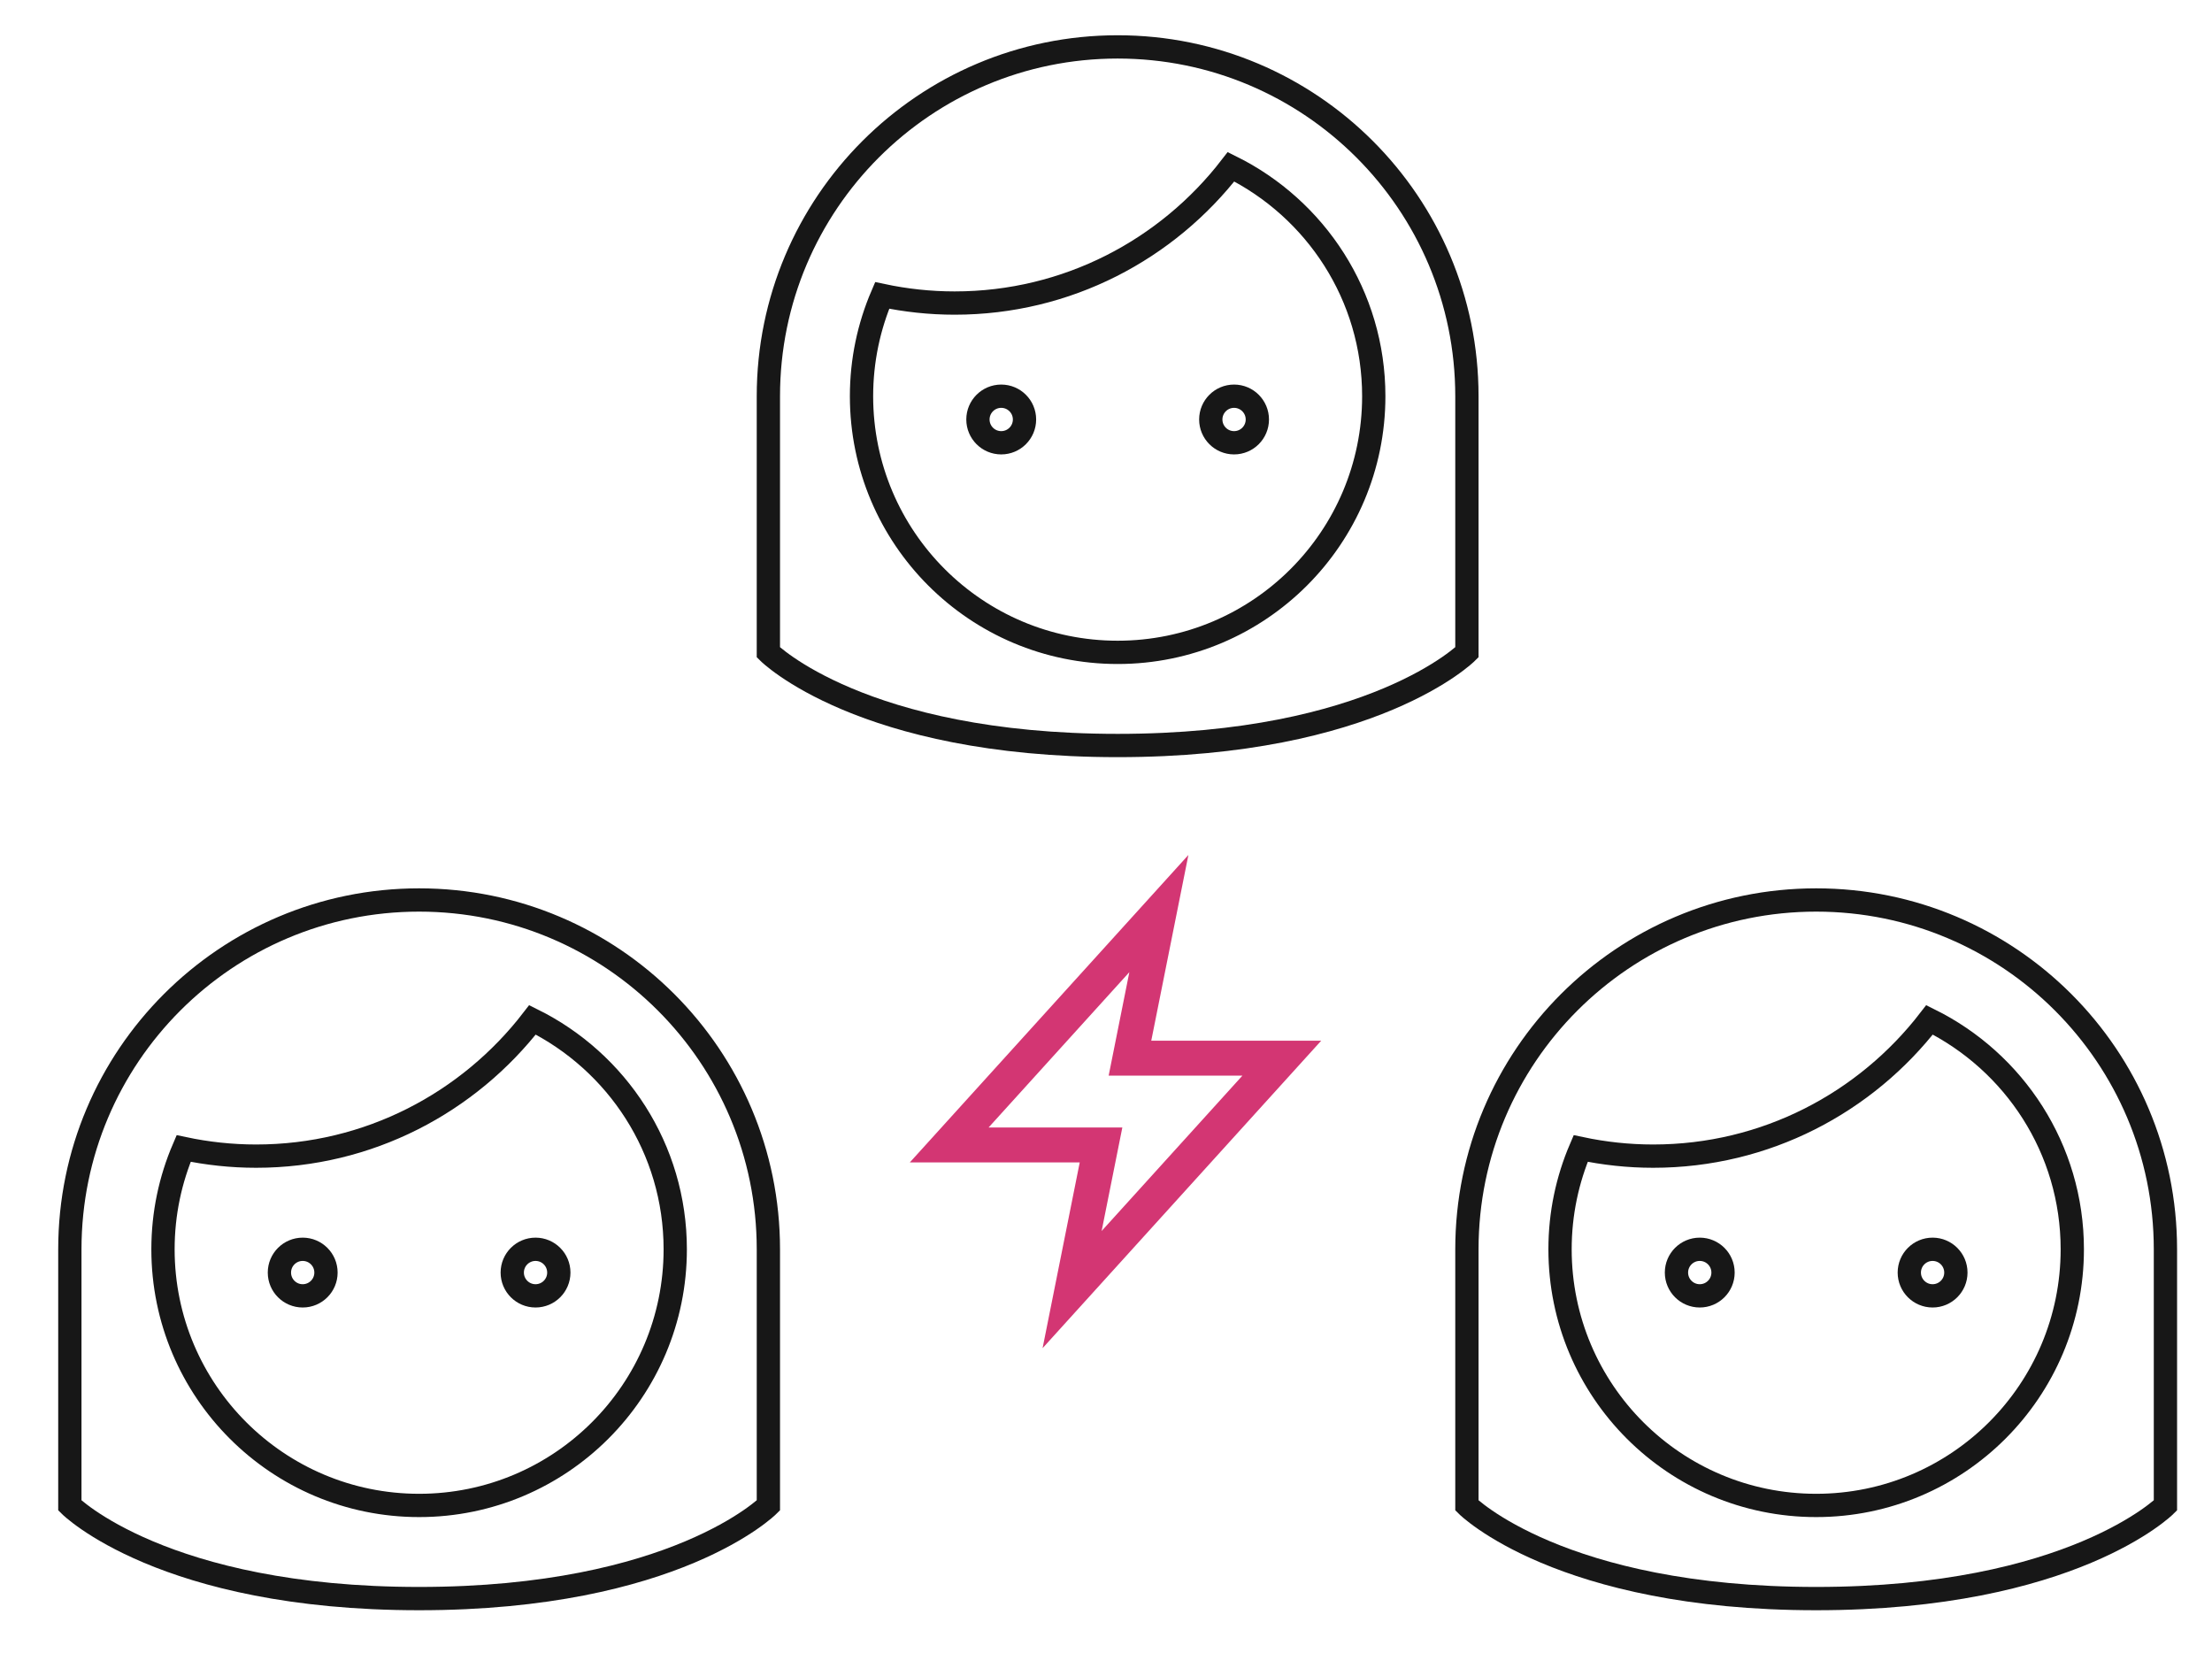 <?xml version="1.0" encoding="utf-8"?>
<!-- Generator: Adobe Illustrator 16.0.0, SVG Export Plug-In . SVG Version: 6.00 Build 0)  -->
<!DOCTYPE svg PUBLIC "-//W3C//DTD SVG 1.1//EN" "http://www.w3.org/Graphics/SVG/1.1/DTD/svg11.dtd">
<svg version="1.1" id="Layer_1" xmlns="http://www.w3.org/2000/svg" xmlns:xlink="http://www.w3.org/1999/xlink" x="0px" y="0px"
	 width="190px" height="142px" viewBox="0 0 190 142" enable-background="new 0 0 190 142" xml:space="preserve">
<g transform="translate(0, 0)">
	<path fill="none" stroke="#171717" stroke-width="2" stroke-linecap="square" stroke-miterlimit="10" d="M96,4.028
		c-16.568,0-30,13.431-30,30v22c0,0,8,8,30,8s30-8,30-8v-22C126,17.459,112.568,4.028,96,4.028z"/>
	<path fill="none" stroke="#171717" stroke-width="2" stroke-linecap="square" stroke-miterlimit="10" d="M105.738,14.323
		C100.253,21.431,91.673,26.028,82,26.028c-2.137,0-4.217-0.231-6.227-0.656C74.635,28.029,74,30.954,74,34.028
		c0,12.15,9.85,22,22,22s22-9.85,22-22C118,25.379,112.997,17.918,105.738,14.323z"/>
	
		<circle fill="none" stroke="#171717" stroke-width="2" stroke-linecap="square" stroke-miterlimit="10" cx="86" cy="36.028" r="2"/>
	
		<circle fill="none" stroke="#171717" stroke-width="2" stroke-linecap="square" stroke-miterlimit="10" cx="106" cy="36.028" r="2"/>
</g>
<g transform="translate(0, 0)">
	<path fill="none" stroke="#171717" stroke-width="2" stroke-linecap="square" stroke-miterlimit="10" d="M156,77.295
		c-16.568,0-30,13.431-30,30v22c0,0,8,8,30,8s30-8,30-8v-22C186,90.726,172.568,77.295,156,77.295z"/>
	<path fill="none" stroke="#171717" stroke-width="2" stroke-linecap="square" stroke-miterlimit="10" d="M165.738,87.59
		c-5.485,7.108-14.065,11.705-23.738,11.705c-2.137,0-4.217-0.231-6.227-0.656c-1.139,2.657-1.773,5.582-1.773,8.656
		c0,12.15,9.85,22,22,22s22-9.85,22-22C178,98.646,172.997,91.185,165.738,87.59z"/>
	
		<circle fill="none" stroke="#171717" stroke-width="2" stroke-linecap="square" stroke-miterlimit="10" cx="146" cy="109.295" r="2"/>
	
		<circle fill="none" stroke="#171717" stroke-width="2" stroke-linecap="square" stroke-miterlimit="10" cx="166" cy="109.295" r="2"/>
</g>
<g transform="translate(0, 0)">
	<path fill="none" stroke="#171717" stroke-width="2" stroke-linecap="square" stroke-miterlimit="10" d="M36,77.295
		c-16.568,0-30,13.431-30,30v22c0,0,8,8,30,8s30-8,30-8v-22C66,90.726,52.568,77.295,36,77.295z"/>
	<path fill="none" stroke="#171717" stroke-width="2" stroke-linecap="square" stroke-miterlimit="10" d="M45.738,87.59
		C40.253,94.698,31.673,99.295,22,99.295c-2.137,0-4.217-0.231-6.227-0.656c-1.139,2.657-1.773,5.582-1.773,8.656
		c0,12.15,9.85,22,22,22s22-9.85,22-22C58,98.646,52.997,91.185,45.738,87.59z"/>
	
		<circle fill="none" stroke="#171717" stroke-width="2" stroke-linecap="square" stroke-miterlimit="10" cx="26" cy="109.295" r="2"/>
	
		<circle fill="none" stroke="#171717" stroke-width="2" stroke-linecap="square" stroke-miterlimit="10" cx="46" cy="109.295" r="2"/>
</g>
<g transform="translate(0.5, 0.5)">
	<polygon fill="none" stroke="#D33673" stroke-width="3" stroke-linecap="square" stroke-miterlimit="10" points="99.042,77.961 
		81.031,97.835 94.073,97.835 91.589,110.256 109.6,90.382 96.558,90.382 	"/>
</g>
</svg>
